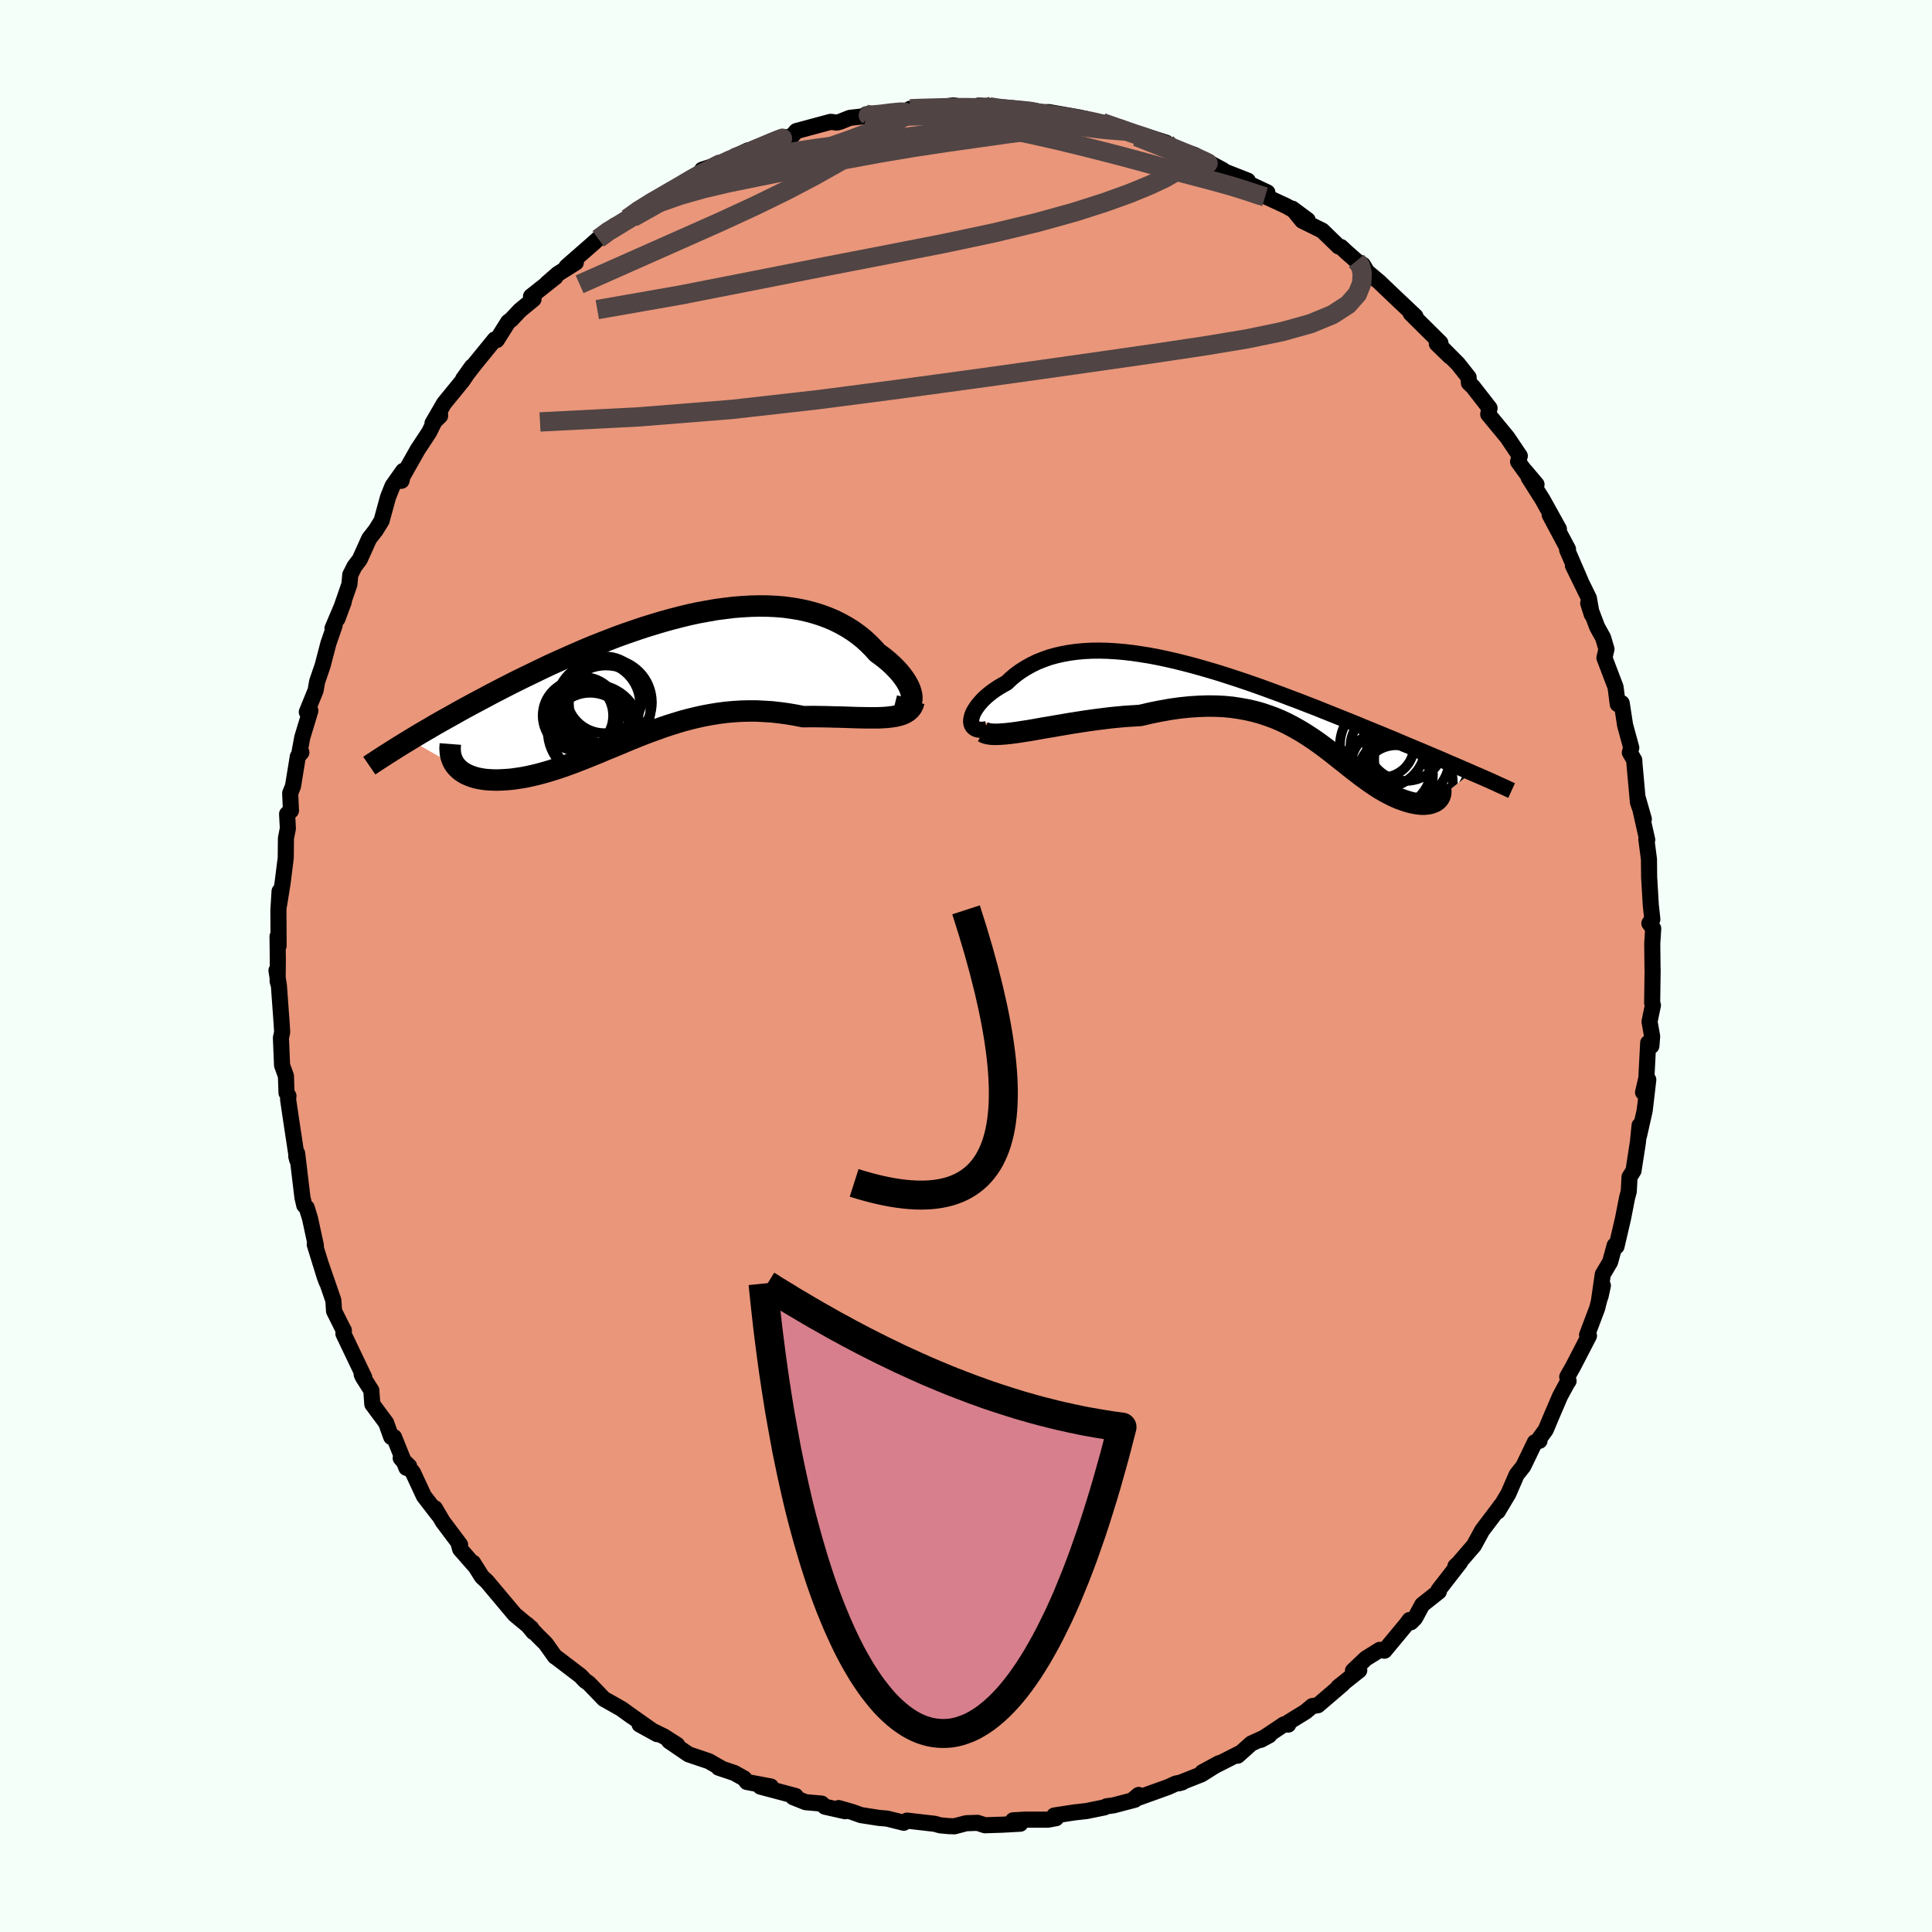 
  <svg viewBox="-100 -100 200 200" xmlns="http://www.w3.org/2000/svg" width="500" height="500" id="face-svg">
    <defs>
      <clipPath id="leftEyeClipPath">
        <polyline points="26.01,2.02 25.98,1.77 25.92,1.51 25.83,1.22 25.71,0.93 25.55,0.62 25.36,0.3 25.14,-0.02 24.9,-0.34 24.62,-0.67 24.32,-0.99 23.99,-1.32 23.64,-1.64 23.26,-1.96 22.86,-2.27 22.43,-2.58 21.98,-3.08 21.5,-3.56 21,-4.02 20.46,-4.45 19.89,-4.86 19.29,-5.24 18.66,-5.59 18.01,-5.92 17.33,-6.21 16.63,-6.47 15.9,-6.7 15.15,-6.9 14.38,-7.07 13.59,-7.2 12.78,-7.31 11.95,-7.38 11.1,-7.42 10.24,-7.43 9.37,-7.41 8.48,-7.36 7.58,-7.29 6.68,-7.18 5.76,-7.06 4.84,-6.9 3.91,-6.73 2.98,-6.53 2.04,-6.3 1.11,-6.06 0.17,-5.8 -0.76,-5.52 -1.7,-5.23 -2.62,-4.92 -3.55,-4.6 -4.47,-4.27 -5.38,-3.92 -6.28,-3.57 -7.18,-3.21 -8.06,-2.84 -8.93,-2.46 -9.79,-2.08 -10.64,-1.7 -11.48,-1.32 -12.3,-0.93 -13.1,-0.54 -13.89,-0.16 -14.67,0.22 -15.43,0.6 -16.17,0.98 -16.89,1.35 -17.6,1.72 -18.29,2.09 -18.97,2.45 -19.64,2.81 -20.29,3.16 -20.92,3.51 -21.54,3.86 -22.15,4.2 -22.74,4.53 -23.32,4.86 -23.88,5.19 -24.43,5.51 -24.96,5.82 -25.47,6.13 -25.97,6.43 -21.2,9.14 -21.04,9.32 -20.86,9.49 -20.67,9.65 -20.46,9.79 -20.23,9.93 -19.98,10.05 -19.72,10.16 -19.44,10.26 -19.14,10.35 -18.83,10.42 -18.5,10.48 -18.16,10.53 -17.8,10.56 -17.43,10.58 -17.04,10.59 -16.64,10.58 -16.22,10.56 -15.78,10.53 -15.33,10.49 -14.86,10.42 -14.38,10.35 -13.89,10.26 -13.38,10.15 -12.86,10.03 -12.33,9.89 -11.79,9.74 -11.23,9.57 -10.67,9.39 -10.1,9.2 -9.52,8.99 -8.92,8.77 -8.33,8.54 -7.72,8.3 -7.1,8.05 -6.48,7.8 -5.85,7.53 -5.21,7.27 -4.56,7 -3.91,6.73 -3.25,6.45 -2.58,6.18 -1.91,5.91 -1.23,5.65 -0.54,5.4 0.15,5.15 0.86,4.91 1.57,4.69 2.29,4.47 3.01,4.28 3.75,4.1 4.49,3.94 5.24,3.8 5.99,3.68 6.76,3.58 7.53,3.51 8.31,3.46 9.1,3.44 9.89,3.44 10.69,3.48 11.5,3.53 12.31,3.62 13.13,3.73 13.95,3.87 14.77,4.03 15.42,4.02 16.06,4.02 16.69,4.03 17.32,4.04 17.94,4.06 18.55,4.07 19.16,4.09 19.75,4.11 20.32,4.13 20.89,4.14 21.43,4.15 21.96,4.15 22.47,4.15 22.96,4.13 23.42,4.1" />
      </clipPath>
      <clipPath id="rightEyeClipPath">
        <polyline points="-29.24,1.56 -29.2,1.34 -29.13,1.09 -29.03,0.84 -28.89,0.58 -28.72,0.32 -28.53,0.05 -28.3,-0.22 -28.05,-0.5 -27.77,-0.77 -27.47,-1.03 -27.13,-1.3 -26.78,-1.55 -26.4,-1.8 -25.99,-2.04 -25.57,-2.27 -25.12,-2.7 -24.64,-3.1 -24.13,-3.47 -23.59,-3.81 -23.02,-4.13 -22.43,-4.42 -21.8,-4.67 -21.16,-4.9 -20.48,-5.09 -19.78,-5.25 -19.06,-5.38 -18.32,-5.48 -17.56,-5.55 -16.77,-5.59 -15.97,-5.6 -15.15,-5.58 -14.31,-5.53 -13.46,-5.46 -12.59,-5.36 -11.71,-5.23 -10.82,-5.09 -9.92,-4.92 -9.02,-4.73 -8.1,-4.52 -7.18,-4.29 -6.26,-4.05 -5.33,-3.79 -4.4,-3.52 -3.47,-3.24 -2.54,-2.94 -1.62,-2.64 -0.7,-2.33 0.22,-2.01 1.14,-1.68 2.04,-1.35 2.94,-1.02 3.83,-0.68 4.71,-0.35 5.58,-0.01 6.44,0.32 7.28,0.66 8.11,0.99 8.93,1.32 9.73,1.64 10.52,1.96 11.29,2.28 12.05,2.59 12.79,2.89 13.51,3.19 14.22,3.48 14.91,3.77 15.58,4.06 16.24,4.33 16.89,4.61 17.53,4.87 18.15,5.14 18.75,5.39 19.34,5.64 19.91,5.89 20.47,6.13 21.01,6.36 21.54,6.59 22.05,6.81 22.55,7.03 19.07,9.78 18.97,9.88 18.85,9.97 18.72,10.05 18.58,10.11 18.42,10.17 18.25,10.22 18.07,10.26 17.87,10.28 17.67,10.3 17.45,10.3 17.23,10.29 16.99,10.26 16.74,10.22 16.49,10.17 16.22,10.11 15.94,10.03 15.65,9.94 15.35,9.83 15.04,9.72 14.72,9.58 14.39,9.43 14.05,9.26 13.71,9.08 13.36,8.88 13,8.67 12.63,8.43 12.26,8.18 11.88,7.92 11.5,7.64 11.1,7.35 10.7,7.04 10.3,6.73 9.88,6.4 9.46,6.06 9.02,5.72 8.58,5.37 8.13,5.01 7.66,4.65 7.18,4.29 6.69,3.93 6.19,3.58 5.66,3.23 5.13,2.89 4.57,2.56 3.99,2.24 3.4,1.93 2.78,1.64 2.14,1.37 1.48,1.13 0.8,0.9 0.08,0.7 -0.66,0.53 -1.42,0.39 -2.22,0.27 -3.04,0.19 -3.89,0.15 -4.77,0.14 -5.68,0.17 -6.62,0.23 -7.59,0.33 -8.59,0.47 -9.61,0.65 -10.66,0.86 -11.73,1.11 -12.5,1.16 -13.29,1.21 -14.07,1.28 -14.86,1.36 -15.66,1.46 -16.45,1.56 -17.24,1.67 -18.02,1.79 -18.8,1.91 -19.57,2.04 -20.33,2.17 -21.08,2.3 -21.81,2.42 -22.52,2.55 -23.21,2.67" />
      </clipPath>
      <filter id="fuzzy">
        <feTurbulence id="turbulence" baseFrequency="0.05" numOctaves="3" type="noise" result="noise" />
        <feDisplacementMap in="SourceGraphic" in2="noise" scale="2" />
      </filter>
      <linearGradient id="rainbowGradient" x1="0%" y1="0%" x2="100%" y2="0%">
        <stop offset="0%" style="stop-color: rgb(0, 0, 0); stop-opacity: 1" />
        <stop offset="50%" style="stop-color: rgb(167, 133, 106); stop-opacity: 1" />
        <stop offset="100%" style="stop-color: rgb(233, 236, 239); stop-opacity: 1" />
      </linearGradient>
    </defs>
    <rect x="-100" y="-100" width="100%" height="100%" fill="rgb(245, 255, 250)" />
    <polyline id="faceContour" points="71.07,0.36 71.08,0.34 71.03,3.82 71.11,4.06 70.76,5.76 71.03,7.28 70.95,8.28 70.62,7.96 70.43,11.62 70.09,13.08 70.63,11.77 70.26,14.95 69.67,17.57 69.73,16.5 69.56,18.22 69.1,21.19 68.69,21.84 68.61,23.33 68.44,23.97 68.01,26.16 67.34,29.03 67.15,28.92 66.68,30.64 65.92,31.92 65.53,34.63 65.7,34.14 65.93,33.08 65.34,35.42 64.29,38.21 64.49,38.28 62.83,41.49 62.24,42.53 62.38,42.96 62.22,43.19 61.5,44.52 60.62,46.57 60.01,48.02 59.32,48.97 59.37,49.15 58.89,49.3 57.69,51.79 57,52.66 56.15,54.62 55.05,56.46 55.35,55.87 55.14,56.17 53.43,58.43 52.58,59.99 50.99,61.83 50.66,62.14 51.14,61.74 48.92,64.6 48.95,64.76 47.23,66.12 46.48,67.51 46.05,67.94 45.92,67.7 45.61,68.12 43.32,70.88 42.83,70.79 41.39,71.69 40.06,72.95 40.71,72.91 38.54,74.64 38.99,74.33 36.42,76.53 35.85,76.61 35.16,77.19 33.36,78.3 33.36,78.53 32.91,78.51 30.52,80.11 31.39,79.64 29.53,80.49 28.12,81.75 28.41,81.46 24.47,83.46 26.21,82.52 24.37,83.68 22.01,84.61 22.39,84.51 21.73,84.63 20.91,85 17.29,86.3 17.87,85.81 17.48,86.31 15.27,86.89 14.54,86.99 14.34,87.1 12.47,87.48 11.22,87.62 9.14,87.94 9.32,88.22 8.5,88.37 6.11,88.37 4.87,88.44 5.62,88.79 3.79,88.89 1.96,88.95 1.19,88.7 0.02,88.74 -1.2,89.06 -1.79,89.04 -2.66,88.96 -3.24,88.8 -6.11,88.47 -6.44,88.69 -8.17,88.26 -9,88.19 -10.87,87.9 -11.79,87.57 -13.18,87.17 -12.51,87.5 -14.6,87.03 -14.94,86.71 -16.61,86.56 -17.9,86.04 -17.64,85.92 -21.29,84.95 -20.2,84.94 -22.69,84.47 -22.97,84.1 -24,83.53 -25.61,82.99 -25.41,83.01 -26.62,82.32 -28.72,81.61 -30.73,80.24 -29.9,80.63 -31.26,79.76 -33.79,78.52 -31.97,79.52 -35.68,76.9 -34.58,77.69 -35.63,76.92 -37.49,75.87 -39.05,74.25 -39.44,73.98 -39.9,73.49 -42.43,71.56 -42.55,71.49 -43.51,70.14 -44.3,69.36 -45.41,68.19 -44.78,68.95 -45,68.55 -45.88,67.83 -46.71,67.14 -49.59,63.71 -50.11,63.23 -51.02,61.78 -50.89,62.05 -52.37,60.36 -52.55,59.71 -52.37,59.91 -54.17,57.51 -54.98,56.13 -54.64,56.79 -56.12,54.87 -57.25,52.44 -58.52,50.94 -57.65,51.77 -57.93,51.95 -59.21,48.77 -59.5,48.76 -60.03,47.29 -61.46,45.36 -61.56,43.93 -62.42,42.58 -62.56,42.28 -62.29,42.59 -64.45,38.07 -64.41,37.7 -64.4,37.76 -65.42,35.72 -65.49,34.62 -66.87,30.62 -66.17,32.74 -66.37,32.22 -67.42,28.83 -67.3,28.94 -67.91,26.12 -68.25,25.02 -68.5,24.78 -68.69,23.97 -69.24,19.39 -69.33,19.7 -69.24,20.06 -69.83,16.16 -70.18,13.79 -70.14,13.45 -70.34,13.14 -70.4,11.39 -70.8,10.28 -70.92,7.44 -70.79,6.85 -70.84,6.01 -71.12,2.14 -71.38,0.46 -71.13,2.02 -71.26,1.58 -71.24,-0.57 -71.27,-3.06 -71.16,-2.09 -71.18,-5.77 -71.06,-7.73 -71.11,-6.33 -70.75,-8.57 -70.42,-11.2 -70.4,-13.22 -70.2,-14.24 -70.28,-15.74 -69.88,-16.08 -69.96,-17.89 -69.67,-18.61 -69.17,-21.68 -68.8,-22.11 -69.04,-21.88 -68.71,-23.66 -67.87,-26.43 -68.24,-26.29 -67.33,-28.53 -67.17,-29.44 -66.6,-31.11 -66,-33.41 -65.36,-35.25 -65.58,-34.96 -64.41,-37.71 -65.07,-35.93 -63.83,-39.51 -63.74,-40.5 -63.3,-41.37 -62.76,-42.08 -61.78,-44.25 -61.1,-45.12 -60.5,-46.09 -59.83,-48.54 -59.37,-49.69 -58.27,-51.25 -58.44,-50.23 -58.32,-50.7 -56.76,-53.46 -55.58,-55.25 -54.47,-57.49 -54.44,-56.95 -55.23,-56.18 -54.03,-58.25 -52.11,-60.6 -51.14,-62.05 -52.06,-60.76 -50.81,-62.37 -48.78,-64.86 -48.57,-64.8 -47.39,-66.68 -47.06,-66.93 -46.19,-67.86 -44.77,-69.03 -45.03,-69.32 -42.5,-71.32 -43.39,-70.66 -42.25,-71.65 -40.39,-72.82 -41.36,-72.39 -38.8,-74.63 -38.07,-75.28 -36.32,-76.67 -37.44,-75.75 -35.57,-76.92 -35.04,-77.37 -34.11,-78.16 -32.51,-79.22 -31.19,-79.66 -28.59,-81.48 -29.11,-80.98 -29.58,-80.82 -26.36,-82.48 -27.32,-82.43 -25.44,-83.05 -22.58,-84.43 -22.1,-84.42 -21.52,-84.72 -20.08,-85.41 -19.31,-85.51 -19.42,-85.67 -18.03,-85.89 -17.57,-86.43 -14.01,-87.39 -13.39,-87.31 -13.05,-87.39 -12.03,-87.8 -10.07,-88.02 -10.34,-88.16 -9.81,-87.92 -10.08,-88.07 -5.55,-88.56 -5.79,-88.74 -4.76,-88.78 -2.9,-88.88 -4.02,-88.75 -1.29,-89.09 0.14,-88.85 2.68,-89.01 1.29,-89.07 3.01,-88.66 4.57,-88.82 7.21,-88.49 8.39,-88.31 7.3,-88.33 8.55,-88.4 11.9,-87.81 11.48,-87.86 12.32,-87.71 13.72,-87.27 15.42,-86.76 14.08,-87.31 16.13,-86.59 17.67,-86.02 19.48,-85.55 17.79,-86.17 20.72,-85.23 19.92,-85.12 23.62,-83.98 25.67,-82.87 24.75,-83.39 26.6,-82.39 26.34,-82.41 29.17,-81.3 28.61,-81.3 31.2,-80.08 30.68,-79.82 33.16,-78.67 33.94,-78.23 35.37,-77.22 33.78,-78.4 34.81,-77.15 36.88,-76.13 38.57,-74.49 38.82,-74.43 39.34,-73.94 40.42,-72.99 41.09,-72.59 41.52,-71.87 42.79,-70.8 44.16,-69.49 46.53,-67.25 46.04,-67.55 48.12,-65.49 49.11,-64.51 48.74,-64.42 50.1,-63.1 48.8,-64.48 50.94,-62.32 52.03,-60.94 52.06,-60.36 52.48,-59.96 54.2,-57.75 54.06,-57.12 56.04,-54.72 57.33,-52.8 57.15,-52.21 58.11,-50.88 57.89,-51.24 59.06,-49.85 58.25,-50.56 59.69,-48.28 61.38,-45.23 60.42,-46.71 62.32,-43.15 62.23,-43.08 63.61,-39.89 62.83,-41.45 64.48,-38.08 64.78,-36.39 64.41,-37.55 65.34,-35.09 65.95,-33.99 66.3,-32.81 66.09,-31.9 67.24,-28.88 67.47,-27.11 67.69,-27.04 67.88,-27.21 68.23,-24.93 68.87,-22.59 68.72,-22.1 69.18,-21.31 69.2,-20.93 69.56,-16.94 70.17,-15.2 69.57,-17.3 70.52,-13.06 70.43,-13.12 70.7,-11.05 70.72,-9.15 70.74,-8.86 70.89,-6.3 71.05,-4.83 70.74,-4.42 71.14,-3.88 71.04,-2.3 71.07,0.36 71.08,0.34" fill="rgb(233, 150, 122)" stroke="black" stroke-width="1.667" stroke-linejoin="round" filter="url(#fuzzy)" />
    <g transform="translate(29.78 -27.05)">
      <polyline id="rightCountour" points="-29.24,1.56 -29.2,1.34 -29.13,1.09 -29.03,0.84 -28.89,0.58 -28.72,0.32 -28.53,0.05 -28.3,-0.22 -28.05,-0.5 -27.77,-0.77 -27.47,-1.03 -27.13,-1.3 -26.78,-1.55 -26.4,-1.8 -25.99,-2.04 -25.57,-2.27 -25.12,-2.7 -24.64,-3.1 -24.13,-3.47 -23.59,-3.81 -23.02,-4.13 -22.43,-4.42 -21.8,-4.67 -21.16,-4.9 -20.48,-5.09 -19.78,-5.25 -19.06,-5.38 -18.32,-5.48 -17.56,-5.55 -16.77,-5.59 -15.97,-5.6 -15.15,-5.58 -14.31,-5.53 -13.46,-5.46 -12.59,-5.36 -11.71,-5.23 -10.82,-5.09 -9.92,-4.92 -9.02,-4.73 -8.1,-4.52 -7.18,-4.29 -6.26,-4.05 -5.33,-3.79 -4.4,-3.52 -3.47,-3.24 -2.54,-2.94 -1.62,-2.64 -0.7,-2.33 0.22,-2.01 1.14,-1.68 2.04,-1.35 2.94,-1.02 3.83,-0.68 4.71,-0.35 5.58,-0.01 6.44,0.32 7.28,0.66 8.11,0.99 8.93,1.32 9.73,1.64 10.52,1.96 11.29,2.28 12.05,2.59 12.79,2.89 13.51,3.19 14.22,3.48 14.91,3.77 15.58,4.06 16.24,4.33 16.89,4.61 17.53,4.87 18.15,5.14 18.75,5.39 19.34,5.64 19.91,5.89 20.47,6.13 21.01,6.36 21.54,6.59 22.05,6.81 22.55,7.03 19.07,9.78 18.97,9.88 18.85,9.97 18.72,10.05 18.58,10.11 18.42,10.17 18.25,10.22 18.07,10.26 17.87,10.28 17.67,10.3 17.45,10.3 17.23,10.29 16.99,10.26 16.74,10.22 16.49,10.17 16.22,10.11 15.94,10.03 15.65,9.94 15.35,9.83 15.04,9.72 14.72,9.58 14.39,9.43 14.05,9.26 13.71,9.08 13.36,8.88 13,8.67 12.63,8.43 12.26,8.18 11.88,7.92 11.5,7.64 11.1,7.35 10.7,7.04 10.3,6.73 9.88,6.4 9.46,6.06 9.02,5.72 8.58,5.37 8.13,5.01 7.66,4.65 7.18,4.29 6.69,3.93 6.19,3.58 5.66,3.23 5.13,2.89 4.57,2.56 3.99,2.24 3.4,1.93 2.78,1.64 2.14,1.37 1.48,1.13 0.8,0.9 0.08,0.7 -0.66,0.53 -1.42,0.39 -2.22,0.27 -3.04,0.19 -3.89,0.15 -4.77,0.14 -5.68,0.17 -6.62,0.23 -7.59,0.33 -8.59,0.47 -9.61,0.65 -10.66,0.86 -11.73,1.11 -12.5,1.16 -13.29,1.21 -14.07,1.28 -14.86,1.36 -15.66,1.46 -16.45,1.56 -17.24,1.67 -18.02,1.79 -18.8,1.91 -19.57,2.04 -20.33,2.17 -21.08,2.3 -21.81,2.42 -22.52,2.55 -23.21,2.67" fill="white" stroke="white" stroke-width="0" stroke-linejoin="round" filter="url(#fuzzy)" />
    </g>
    <g transform="translate(-31.61 -29.84)">
      <polyline id="leftCountour" points="26.01,2.02 25.98,1.77 25.92,1.51 25.83,1.22 25.71,0.93 25.55,0.62 25.36,0.3 25.14,-0.02 24.9,-0.34 24.62,-0.67 24.32,-0.99 23.99,-1.32 23.64,-1.64 23.26,-1.96 22.86,-2.27 22.43,-2.58 21.98,-3.08 21.5,-3.56 21,-4.02 20.46,-4.45 19.89,-4.86 19.29,-5.24 18.66,-5.59 18.01,-5.92 17.33,-6.21 16.63,-6.47 15.9,-6.7 15.15,-6.9 14.38,-7.07 13.59,-7.2 12.78,-7.31 11.95,-7.38 11.1,-7.42 10.24,-7.43 9.37,-7.41 8.48,-7.36 7.58,-7.29 6.68,-7.18 5.76,-7.06 4.84,-6.9 3.91,-6.73 2.98,-6.53 2.04,-6.3 1.11,-6.06 0.17,-5.8 -0.76,-5.52 -1.7,-5.23 -2.62,-4.92 -3.55,-4.6 -4.47,-4.27 -5.38,-3.92 -6.28,-3.57 -7.18,-3.21 -8.06,-2.84 -8.93,-2.46 -9.79,-2.08 -10.64,-1.7 -11.48,-1.32 -12.3,-0.93 -13.1,-0.54 -13.89,-0.16 -14.67,0.22 -15.43,0.6 -16.17,0.98 -16.89,1.35 -17.6,1.72 -18.29,2.09 -18.97,2.45 -19.64,2.81 -20.29,3.16 -20.92,3.51 -21.54,3.86 -22.15,4.2 -22.74,4.53 -23.32,4.86 -23.88,5.19 -24.43,5.51 -24.96,5.82 -25.47,6.13 -25.97,6.43 -21.2,9.14 -21.04,9.32 -20.86,9.49 -20.67,9.65 -20.46,9.79 -20.23,9.93 -19.98,10.05 -19.72,10.16 -19.44,10.26 -19.14,10.35 -18.83,10.42 -18.5,10.48 -18.16,10.53 -17.8,10.56 -17.43,10.58 -17.04,10.59 -16.64,10.58 -16.22,10.56 -15.78,10.53 -15.33,10.49 -14.86,10.42 -14.38,10.35 -13.89,10.26 -13.38,10.15 -12.86,10.03 -12.33,9.89 -11.79,9.74 -11.23,9.57 -10.67,9.39 -10.1,9.2 -9.52,8.99 -8.92,8.77 -8.33,8.54 -7.72,8.3 -7.1,8.05 -6.48,7.8 -5.85,7.53 -5.21,7.27 -4.56,7 -3.91,6.73 -3.25,6.45 -2.58,6.18 -1.91,5.91 -1.23,5.65 -0.54,5.4 0.15,5.15 0.86,4.91 1.57,4.69 2.29,4.47 3.01,4.28 3.75,4.1 4.49,3.94 5.24,3.8 5.99,3.68 6.76,3.58 7.53,3.51 8.31,3.46 9.1,3.44 9.89,3.44 10.69,3.48 11.5,3.53 12.31,3.62 13.13,3.73 13.95,3.87 14.77,4.03 15.42,4.02 16.06,4.02 16.69,4.03 17.32,4.04 17.94,4.06 18.55,4.07 19.16,4.09 19.75,4.11 20.32,4.13 20.89,4.14 21.43,4.15 21.96,4.15 22.47,4.15 22.96,4.13 23.42,4.1" fill="white" stroke="white" stroke-width="0" stroke-linejoin="round" filter="url(#fuzzy)" />
    </g>
    <g transform="translate(29.78 -27.05)">
      <polyline id="rightUpper" points="-27.63,2.52 -27.97,2.59 -28.26,2.6 -28.52,2.58 -28.73,2.52 -28.91,2.42 -29.05,2.3 -29.15,2.15 -29.22,1.97 -29.25,1.78 -29.24,1.56 -29.2,1.34 -29.13,1.09 -29.03,0.84 -28.89,0.58 -28.72,0.32 -28.53,0.05 -28.3,-0.22 -28.05,-0.5 -27.77,-0.77 -27.47,-1.03 -27.13,-1.3 -26.78,-1.55 -26.4,-1.8 -25.99,-2.04 -25.57,-2.27 -25.12,-2.7 -24.64,-3.1 -24.13,-3.47 -23.59,-3.81 -23.02,-4.13 -22.43,-4.42 -21.8,-4.67 -21.16,-4.9 -20.48,-5.09 -19.78,-5.25 -19.06,-5.38 -18.32,-5.48 -17.56,-5.55 -16.77,-5.59 -15.97,-5.6 -15.15,-5.58 -14.31,-5.53 -13.46,-5.46 -12.59,-5.36 -11.71,-5.23 -10.82,-5.09 -9.92,-4.92 -9.02,-4.73 -8.1,-4.52 -7.18,-4.29 -6.26,-4.05 -5.33,-3.79 -4.4,-3.52 -3.47,-3.24 -2.54,-2.94 -1.62,-2.64 -0.7,-2.33 0.22,-2.01 1.14,-1.68 2.04,-1.35 2.94,-1.02 3.83,-0.68 4.71,-0.35 5.58,-0.01 6.44,0.32 7.28,0.66 8.11,0.99 8.93,1.32 9.73,1.64 10.52,1.96 11.29,2.28 12.05,2.59 12.79,2.89 13.51,3.19 14.22,3.48 14.91,3.77 15.58,4.06 16.24,4.33 16.89,4.61 17.53,4.87 18.15,5.14 18.75,5.39 19.34,5.64 19.91,5.89 20.47,6.13 21.01,6.36 21.54,6.59 22.05,6.81 22.55,7.03 23.03,7.24 23.5,7.44 23.95,7.64 24.39,7.83 24.81,8.02 25.22,8.21 25.61,8.39 25.99,8.56 26.35,8.73 26.7,8.89" fill="none" stroke="black" stroke-width="1.667" stroke-linejoin="round" filter="url(#fuzzy)" />
      <polyline id="rightLower" points="-28.03,2.8 -27.78,2.93 -27.47,3.01 -27.1,3.06 -26.67,3.07 -26.19,3.05 -25.67,3.01 -25.11,2.95 -24.51,2.87 -23.87,2.77 -23.21,2.67 -22.52,2.55 -21.81,2.42 -21.08,2.3 -20.33,2.17 -19.57,2.04 -18.8,1.91 -18.02,1.79 -17.24,1.67 -16.45,1.56 -15.66,1.46 -14.86,1.36 -14.07,1.28 -13.29,1.21 -12.5,1.16 -11.73,1.11 -10.66,0.86 -9.61,0.65 -8.59,0.47 -7.59,0.33 -6.62,0.23 -5.68,0.17 -4.77,0.14 -3.89,0.15 -3.04,0.19 -2.22,0.27 -1.42,0.39 -0.66,0.53 0.08,0.7 0.8,0.9 1.48,1.13 2.14,1.37 2.78,1.64 3.4,1.93 3.99,2.24 4.57,2.56 5.13,2.89 5.66,3.23 6.19,3.58 6.69,3.93 7.18,4.29 7.66,4.65 8.13,5.01 8.58,5.37 9.02,5.72 9.46,6.06 9.88,6.4 10.3,6.73 10.7,7.04 11.1,7.35 11.5,7.64 11.88,7.92 12.26,8.18 12.63,8.43 13,8.67 13.36,8.88 13.71,9.08 14.05,9.26 14.39,9.43 14.72,9.58 15.04,9.72 15.35,9.83 15.65,9.94 15.94,10.03 16.22,10.11 16.49,10.17 16.74,10.22 16.99,10.26 17.23,10.29 17.45,10.3 17.67,10.3 17.87,10.28 18.07,10.26 18.25,10.22 18.42,10.17 18.58,10.11 18.72,10.05 18.85,9.97 18.97,9.88 19.07,9.78 19.16,9.68 19.23,9.56 19.29,9.44 19.33,9.32 19.36,9.18 19.37,9.04 19.37,8.89 19.35,8.74 19.32,8.59 19.27,8.42" fill="none" stroke="black" stroke-width="2.222" stroke-linejoin="round" filter="url(#fuzzy)" />
      <circle r="4.44" cx="13.37" cy="4.173" stroke="black" fill="none" stroke-width="1.0" filter="url(#fuzzy)" clip-path="url(#rightEyeClipPath)" /><circle r="4.192" cx="14.215" cy="6.513" stroke="black" fill="none" stroke-width="1.0" filter="url(#fuzzy)" clip-path="url(#rightEyeClipPath)" /><circle r="4.87" cx="13.525" cy="7.793" stroke="black" fill="none" stroke-width="1.0" filter="url(#fuzzy)" clip-path="url(#rightEyeClipPath)" /><circle r="4.064" cx="15.735" cy="3.828" stroke="black" fill="none" stroke-width="1.0" filter="url(#fuzzy)" clip-path="url(#rightEyeClipPath)" /><circle r="4.658" cx="15.96" cy="8.073" stroke="black" fill="none" stroke-width="1.0" filter="url(#fuzzy)" clip-path="url(#rightEyeClipPath)" /><circle r="3.87" cx="14.69" cy="7.243" stroke="black" fill="none" stroke-width="1.0" filter="url(#fuzzy)" clip-path="url(#rightEyeClipPath)" /><circle r="3.606" cx="14.755" cy="7.803" stroke="black" fill="none" stroke-width="1.0" filter="url(#fuzzy)" clip-path="url(#rightEyeClipPath)" /><circle r="4.232" cx="16.02" cy="5.638" stroke="black" fill="none" stroke-width="1.0" filter="url(#fuzzy)" clip-path="url(#rightEyeClipPath)" /><circle r="3.286" cx="13.31" cy="4.238" stroke="black" fill="none" stroke-width="1.0" filter="url(#fuzzy)" clip-path="url(#rightEyeClipPath)" /><circle r="4.994" cx="17.47" cy="5.618" stroke="black" fill="none" stroke-width="1.0" filter="url(#fuzzy)" clip-path="url(#rightEyeClipPath)" />
      </g>
    <g transform="translate(-31.61 -29.84)">
      <polyline id="leftUpper" points="24.2,2.9 24.56,2.99 24.88,3.04 25.16,3.04 25.4,3 25.6,2.91 25.75,2.79 25.87,2.64 25.96,2.46 26,2.25 26.01,2.02 25.98,1.77 25.92,1.51 25.83,1.22 25.71,0.93 25.55,0.62 25.36,0.3 25.14,-0.02 24.9,-0.34 24.62,-0.67 24.32,-0.99 23.99,-1.32 23.64,-1.64 23.26,-1.96 22.86,-2.27 22.43,-2.58 21.98,-3.08 21.5,-3.56 21,-4.02 20.46,-4.45 19.89,-4.86 19.29,-5.24 18.66,-5.59 18.01,-5.92 17.33,-6.21 16.63,-6.47 15.9,-6.7 15.15,-6.9 14.38,-7.07 13.59,-7.2 12.78,-7.31 11.95,-7.38 11.1,-7.42 10.24,-7.43 9.37,-7.41 8.48,-7.36 7.58,-7.29 6.68,-7.18 5.76,-7.06 4.84,-6.9 3.91,-6.73 2.98,-6.53 2.04,-6.3 1.11,-6.06 0.17,-5.8 -0.76,-5.52 -1.7,-5.23 -2.62,-4.92 -3.55,-4.6 -4.47,-4.27 -5.38,-3.92 -6.28,-3.57 -7.18,-3.21 -8.06,-2.84 -8.93,-2.46 -9.79,-2.08 -10.64,-1.7 -11.48,-1.32 -12.3,-0.93 -13.1,-0.54 -13.89,-0.16 -14.67,0.22 -15.43,0.6 -16.17,0.98 -16.89,1.35 -17.6,1.72 -18.29,2.09 -18.97,2.45 -19.64,2.81 -20.29,3.16 -20.92,3.51 -21.54,3.86 -22.15,4.2 -22.74,4.53 -23.32,4.86 -23.88,5.19 -24.43,5.51 -24.96,5.82 -25.47,6.13 -25.97,6.43 -26.46,6.73 -26.93,7.02 -27.38,7.3 -27.82,7.58 -28.25,7.85 -28.66,8.11 -29.06,8.37 -29.44,8.62 -29.81,8.86 -30.16,9.1" fill="none" stroke="black" stroke-width="2.222" stroke-linejoin="round" filter="url(#fuzzy)" />
      <polyline id="leftLower" points="26.23,2.43 26.14,2.76 26,3.04 25.81,3.28 25.58,3.48 25.31,3.65 25,3.79 24.65,3.9 24.27,3.99 23.86,4.05 23.42,4.1 22.96,4.13 22.47,4.15 21.96,4.15 21.43,4.15 20.89,4.14 20.32,4.13 19.75,4.11 19.16,4.09 18.55,4.07 17.94,4.06 17.32,4.04 16.69,4.03 16.06,4.02 15.42,4.02 14.77,4.03 13.95,3.87 13.13,3.73 12.31,3.62 11.5,3.53 10.69,3.48 9.89,3.44 9.1,3.44 8.31,3.46 7.53,3.51 6.76,3.58 5.99,3.68 5.24,3.8 4.49,3.94 3.75,4.1 3.01,4.28 2.29,4.47 1.57,4.69 0.86,4.91 0.15,5.15 -0.54,5.4 -1.23,5.65 -1.91,5.91 -2.58,6.18 -3.25,6.45 -3.91,6.73 -4.56,7 -5.21,7.27 -5.85,7.53 -6.48,7.8 -7.1,8.05 -7.72,8.3 -8.33,8.54 -8.92,8.77 -9.52,8.99 -10.1,9.2 -10.67,9.39 -11.23,9.57 -11.79,9.74 -12.33,9.89 -12.86,10.03 -13.38,10.15 -13.89,10.26 -14.38,10.35 -14.86,10.42 -15.33,10.49 -15.78,10.53 -16.22,10.56 -16.64,10.58 -17.04,10.59 -17.43,10.58 -17.8,10.56 -18.16,10.53 -18.5,10.48 -18.83,10.42 -19.14,10.35 -19.44,10.26 -19.72,10.16 -19.98,10.05 -20.23,9.93 -20.46,9.79 -20.67,9.65 -20.86,9.49 -21.04,9.32 -21.2,9.14 -21.34,8.95 -21.46,8.75 -21.56,8.54 -21.64,8.33 -21.71,8.1 -21.76,7.87 -21.78,7.63 -21.8,7.38 -21.79,7.12 -21.77,6.86" fill="none" stroke="black" stroke-width="2.222" stroke-linejoin="round" filter="url(#fuzzy)" />
      <circle r="3.768" cx="-8.042" cy="3.696" stroke="black" fill="none" stroke-width="1.0" filter="url(#fuzzy)" clip-path="url(#leftEyeClipPath)" /><circle r="4.268" cx="-5.227" cy="2.656" stroke="black" fill="none" stroke-width="1.0" filter="url(#fuzzy)" clip-path="url(#leftEyeClipPath)" /><circle r="4.602" cx="-5.662" cy="3.331" stroke="black" fill="none" stroke-width="1.0" filter="url(#fuzzy)" clip-path="url(#leftEyeClipPath)" /><circle r="4.486" cx="-5.392" cy="2.546" stroke="black" fill="none" stroke-width="1.0" filter="url(#fuzzy)" clip-path="url(#leftEyeClipPath)" /><circle r="3.974" cx="-5.797" cy="1.766" stroke="black" fill="none" stroke-width="1.0" filter="url(#fuzzy)" clip-path="url(#leftEyeClipPath)" /><circle r="4.33" cx="-6.467" cy="2.711" stroke="black" fill="none" stroke-width="1.0" filter="url(#fuzzy)" clip-path="url(#leftEyeClipPath)" /><circle r="3.646" cx="-8.567" cy="3.921" stroke="black" fill="none" stroke-width="1.0" filter="url(#fuzzy)" clip-path="url(#leftEyeClipPath)" /><circle r="3.83" cx="-6.677" cy="4.596" stroke="black" fill="none" stroke-width="1.0" filter="url(#fuzzy)" clip-path="url(#leftEyeClipPath)" /><circle r="4.8" cx="-6.892" cy="5.506" stroke="black" fill="none" stroke-width="1.0" filter="url(#fuzzy)" clip-path="url(#leftEyeClipPath)" /><circle r="4.098" cx="-7.302" cy="5.651" stroke="black" fill="none" stroke-width="1.0" filter="url(#fuzzy)" clip-path="url(#leftEyeClipPath)" />
    </g>
    <g id="hairs">
      <polyline points="-29.11,-80.98 -28.59,-81.31 -27.4,-81.98 -26.04,-82.68 -24.58,-83.36 -23.14,-83.98 -21.86,-84.52 -20.83,-84.95 -20.06,-85.27 -19.53,-85.49 -19.18,-85.62 -19,-85.69 -19,-85.66 -19.3,-85.51 -20.07,-85.18 -21.56,-84.59 -23.99,-83.65" fill="none" stroke="rgb(80, 68, 68)" stroke-width="2" stroke-linejoin="round" filter="url(#fuzzy)" /><polyline points="-10.34,-88.16 -9.81,-88.08 -8.83,-88.17 -7.74,-88.31 -6.87,-88.39 -6.34,-88.39 -6.12,-88.29 -6.19,-88.11 -6.56,-87.82 -7.3,-87.41 -8.5,-86.87 -10.2,-86.2 -12.38,-85.39 -15,-84.48 -18.1,-83.46 -21.88,-82.31 -26.69,-80.87" fill="none" stroke="rgb(80, 68, 68)" stroke-width="2" stroke-linejoin="round" filter="url(#fuzzy)" /><polyline points="-5.55,-88.56 -5.23,-88.66 -4.24,-88.66 -2.94,-88.59 -1.37,-88.48 0.4,-88.34 2.28,-88.17 4.17,-87.97 6.04,-87.74 7.86,-87.49 9.62,-87.23 11.27,-86.99 12.7,-86.8 13.89,-86.65 14.82,-86.56 15.55,-86.5 16.1,-86.46 16.42,-86.44 16.36,-86.49 15.65,-86.75" fill="none" stroke="rgb(80, 68, 68)" stroke-width="2" stroke-linejoin="round" filter="url(#fuzzy)" /><polyline points="-9.81,-87.92 -8.74,-88.1 -6.86,-88.21 -5.03,-88.17 -3.25,-87.99 -1.39,-87.7 0.61,-87.34 2.75,-86.93 4.99,-86.47 7.27,-85.98 9.57,-85.46 11.88,-84.9 14.18,-84.32 16.45,-83.73 18.63,-83.14 20.68,-82.57 22.59,-82.05 24.35,-81.59 26,-81.15 27.56,-80.71 29.03,-80.25 30.28,-79.83 30.96,-79.63" fill="none" stroke="rgb(80, 68, 68)" stroke-width="2" stroke-linejoin="round" filter="url(#fuzzy)" /><polyline points="20.72,-85.23 21.1,-84.8 22.11,-84.11 22.61,-83.45 22.45,-82.84 21.75,-82.23 20.6,-81.57 19,-80.82 16.93,-79.97 14.32,-79.03 11.15,-78.02 7.36,-76.97 2.92,-75.9 -2.22,-74.81 -8.04,-73.67 -14.55,-72.41 -21.71,-71 -29.56,-69.46 -38.17,-67.95" fill="none" stroke="rgb(80, 68, 68)" stroke-width="2" stroke-linejoin="round" filter="url(#fuzzy)" /><polyline points="14.08,-87.31 15.88,-86.68 17.36,-86.17 18.53,-85.78 19.59,-85.4 20.69,-84.98 21.86,-84.5 23.01,-84.03 23.99,-83.61 24.69,-83.3 25.05,-83.12 25.06,-83.09 24.74,-83.18 24.13,-83.4 23.23,-83.72 21.98,-84.17 20.22,-84.84 17.67,-85.85" fill="none" stroke="rgb(80, 68, 68)" stroke-width="2" stroke-linejoin="round" filter="url(#fuzzy)" /><polyline points="-35.04,-77.37 -33.74,-78.17 -31.81,-79.01 -29.55,-79.8 -27.14,-80.48 -24.62,-81.07 -21.92,-81.62 -19,-82.21 -15.85,-82.84 -12.52,-83.49 -9.06,-84.13 -5.56,-84.72 -2.12,-85.24 1.2,-85.71 4.38,-86.16 7.52,-86.56 10.78,-86.88" fill="none" stroke="rgb(80, 68, 68)" stroke-width="2" stroke-linejoin="round" filter="url(#fuzzy)" /><polyline points="-29.11,-80.98 -28.53,-81.29 -27.16,-81.89 -25.51,-82.49 -23.61,-83.04 -21.59,-83.54 -19.52,-83.98 -17.47,-84.34 -15.43,-84.65 -13.36,-84.92 -11.25,-85.18 -9.07,-85.44 -6.86,-85.71 -4.66,-85.99 -2.52,-86.25 -0.48,-86.49 1.43,-86.68 3.21,-86.85 4.85,-86.99 6.35,-87.12 7.76,-87.25 9.09,-87.38 10.22,-87.53 10.98,-87.71" fill="none" stroke="rgb(80, 68, 68)" stroke-width="2" stroke-linejoin="round" filter="url(#fuzzy)" /><polyline points="-10.07,-88.02 -10.11,-88.05 -9.72,-88.05 -9,-88.07 -8.22,-88.09 -7.63,-88.02 -7.34,-87.85 -7.34,-87.55 -7.59,-87.15 -8.09,-86.62 -8.87,-85.97 -9.98,-85.18 -11.49,-84.22 -13.4,-83.09 -15.73,-81.78 -18.51,-80.32 -21.76,-78.73 -25.53,-76.99 -29.81,-75.09 -34.61,-72.96 -40,-70.57" fill="none" stroke="rgb(80, 68, 68)" stroke-width="2" stroke-linejoin="round" filter="url(#fuzzy)" /><polyline points="-38.07,-75.28 -37.04,-76.04 -36.24,-76.52 -35.21,-77.15 -33.95,-77.92 -32.53,-78.79 -31.05,-79.69 -29.6,-80.54 -28.29,-81.29 -27.21,-81.91 -26.38,-82.4 -25.81,-82.75 -25.52,-82.96 -25.54,-82.99 -25.91,-82.8 -26.68,-82.36 -27.92,-81.65" fill="none" stroke="rgb(80, 68, 68)" stroke-width="2" stroke-linejoin="round" filter="url(#fuzzy)" /><polyline points="40.42,-72.99 40.84,-72.47 41.02,-71.68 40.96,-70.67 40.52,-69.57 39.55,-68.47 37.96,-67.44 35.69,-66.5 32.72,-65.67 29.04,-64.91 24.69,-64.19 19.68,-63.44 14.04,-62.63 7.77,-61.74 0.82,-60.77 -6.83,-59.73 -15.19,-58.64 -24.21,-57.62 -33.81,-56.85 -44.1,-56.32" fill="none" stroke="rgb(80, 68, 68)" stroke-width="2" stroke-linejoin="round" filter="url(#fuzzy)" /><polyline points="-5.79,-88.74 -4.68,-88.78 -3.62,-88.81 -2.46,-88.84 -1.15,-88.86 0.2,-88.86 1.49,-88.84 2.7,-88.79 3.83,-88.73 4.85,-88.65 5.74,-88.57 6.44,-88.5 6.91,-88.43 7.16,-88.37 7.17,-88.32 6.93,-88.27 6.41,-88.22 5.59,-88.18 4.47,-88.15 3.07,-88.13 1.37,-88.11 -0.7,-88.09 -3.33,-88.04 -6.64,-87.97" fill="none" stroke="rgb(80, 68, 68)" stroke-width="2" stroke-linejoin="round" filter="url(#fuzzy)" /><polyline points="2.68,-89.01 2.43,-88.94 3.46,-88.78 4.95,-88.61 6.43,-88.44 7.76,-88.27 8.96,-88.1 10.08,-87.93 11.13,-87.76 12.08,-87.59 12.88,-87.44 13.52,-87.3 13.97,-87.19 14.24,-87.11 14.31,-87.07 14.13,-87.07 13.69,-87.13 12.94,-87.23 11.93,-87.39 10.62,-87.6 8.88,-87.87 6.37,-88.24" fill="none" stroke="rgb(80, 68, 68)" stroke-width="2" stroke-linejoin="round" filter="url(#fuzzy)" /><polyline points="-35.04,-77.37 -33.91,-78.19 -32.52,-79.05 -31.13,-79.86 -29.97,-80.53 -29.06,-81.06 -28.33,-81.49 -27.69,-81.85 -27.13,-82.14 -26.7,-82.33 -26.52,-82.36 -26.74,-82.15 -27.43,-81.67 -28.62,-80.92 -30.26,-79.92 -32.28,-78.73 -34.51,-77.48" fill="none" stroke="rgb(80, 68, 68)" stroke-width="2" stroke-linejoin="round" filter="url(#fuzzy)" />
    </g>
    
        <g id="lineNose">
        <path d="M -11.58,22.45 Q 11.59, 29.835 0.005, -5.814" fill="none" stroke="black" stroke-width="3" stroke-linejoin="round" filter="url(#fuzzy)"></path>
        </g>
      
    <g id="mouth">
      <polyline points="-21.01,32.88 -20.85,34.45 -20.68,36 -20.51,37.52 -20.32,39.02 -20.13,40.49 -19.93,41.94 -19.72,43.36 -19.5,44.76 -19.28,46.13 -19.04,47.48 -18.8,48.8 -18.56,50.1 -18.3,51.37 -18.04,52.61 -17.77,53.83 -17.5,55.02 -17.22,56.19 -16.93,57.33 -16.63,58.44 -16.33,59.53 -16.02,60.58 -15.71,61.62 -15.39,62.62 -15.07,63.6 -14.74,64.54 -14.4,65.47 -14.06,66.36 -13.71,67.22 -13.36,68.06 -13,68.87 -12.64,69.65 -12.28,70.4 -11.91,71.12 -11.53,71.82 -11.15,72.48 -10.77,73.12 -10.38,73.72 -9.99,74.3 -9.59,74.85 -9.19,75.36 -8.79,75.85 -8.39,76.31 -7.98,76.73 -7.56,77.13 -7.15,77.49 -6.73,77.83 -6.31,78.13 -5.88,78.41 -5.46,78.65 -5.03,78.86 -4.6,79.04 -4.17,79.18 -3.73,79.3 -3.29,79.38 -2.86,79.43 -2.42,79.45 -1.97,79.44 -1.53,79.4 -1.09,79.32 -0.64,79.21 -0.2,79.06 0.25,78.89 0.7,78.68 1.15,78.43 1.59,78.16 2.04,77.85 2.49,77.5 2.94,77.12 3.39,76.71 3.84,76.26 4.29,75.78 4.73,75.27 5.18,74.72 5.63,74.13 6.07,73.51 6.52,72.85 6.96,72.16 7.4,71.44 7.84,70.67 8.28,69.88 8.72,69.04 9.15,68.17 9.59,67.27 10.02,66.33 10.45,65.35 10.87,64.33 11.3,63.28 11.72,62.19 12.14,61.07 12.55,59.9 12.97,58.7 13.38,57.46 13.78,56.19 14.19,54.87 14.59,53.52 14.98,52.13 15.38,50.7 15.76,49.24 16.15,47.73 16.15,47.73 15.78,47.68 15.41,47.63 15.03,47.58 14.66,47.52 14.29,47.46 13.92,47.4 13.55,47.34 13.18,47.27 12.81,47.21 12.43,47.14 12.06,47.07 11.69,46.99 11.32,46.91 10.95,46.84 10.58,46.75 10.2,46.67 9.83,46.59 9.46,46.5 9.09,46.41 8.72,46.32 8.35,46.22 7.97,46.13 7.6,46.03 7.23,45.93 6.86,45.83 6.49,45.72 6.12,45.62 5.74,45.51 5.37,45.4 5,45.28 4.63,45.17 4.26,45.05 3.89,44.93 3.52,44.81 3.14,44.69 2.77,44.56 2.4,44.44 2.03,44.31 1.66,44.18 1.29,44.04 0.91,43.91 0.54,43.77 0.17,43.63 -0.2,43.49 -0.57,43.35 -0.94,43.2 -1.32,43.06 -1.69,42.91 -2.06,42.76 -2.43,42.61 -2.8,42.45 -3.17,42.3 -3.54,42.14 -3.92,41.98 -4.29,41.82 -4.66,41.65 -5.03,41.49 -5.4,41.32 -5.77,41.15 -6.15,40.98 -6.52,40.81 -6.89,40.64 -7.26,40.46 -7.63,40.28 -8,40.1 -8.38,39.92 -8.75,39.74 -9.12,39.55 -9.49,39.37 -9.86,39.18 -10.23,38.99 -10.61,38.8 -10.98,38.6 -11.35,38.41 -11.72,38.21 -12.09,38.02 -12.46,37.82 -12.83,37.61 -13.21,37.41 -13.58,37.21 -13.95,37 -14.32,36.79 -14.69,36.58 -15.06,36.37 -15.44,36.16 -15.81,35.94 -16.18,35.73 -16.55,35.51 -16.92,35.29 -17.29,35.07 -17.67,34.85 -18.04,34.63 -18.41,34.4 -18.78,34.17 -19.15,33.95 -19.52,33.72 -19.9,33.49 -20.27,33.25 -20.64,33.02" fill="rgb(215,127,140)" stroke="black" stroke-width="3" stroke-linejoin="round" filter="url(#fuzzy)" />
    </g>
  </svg>
  